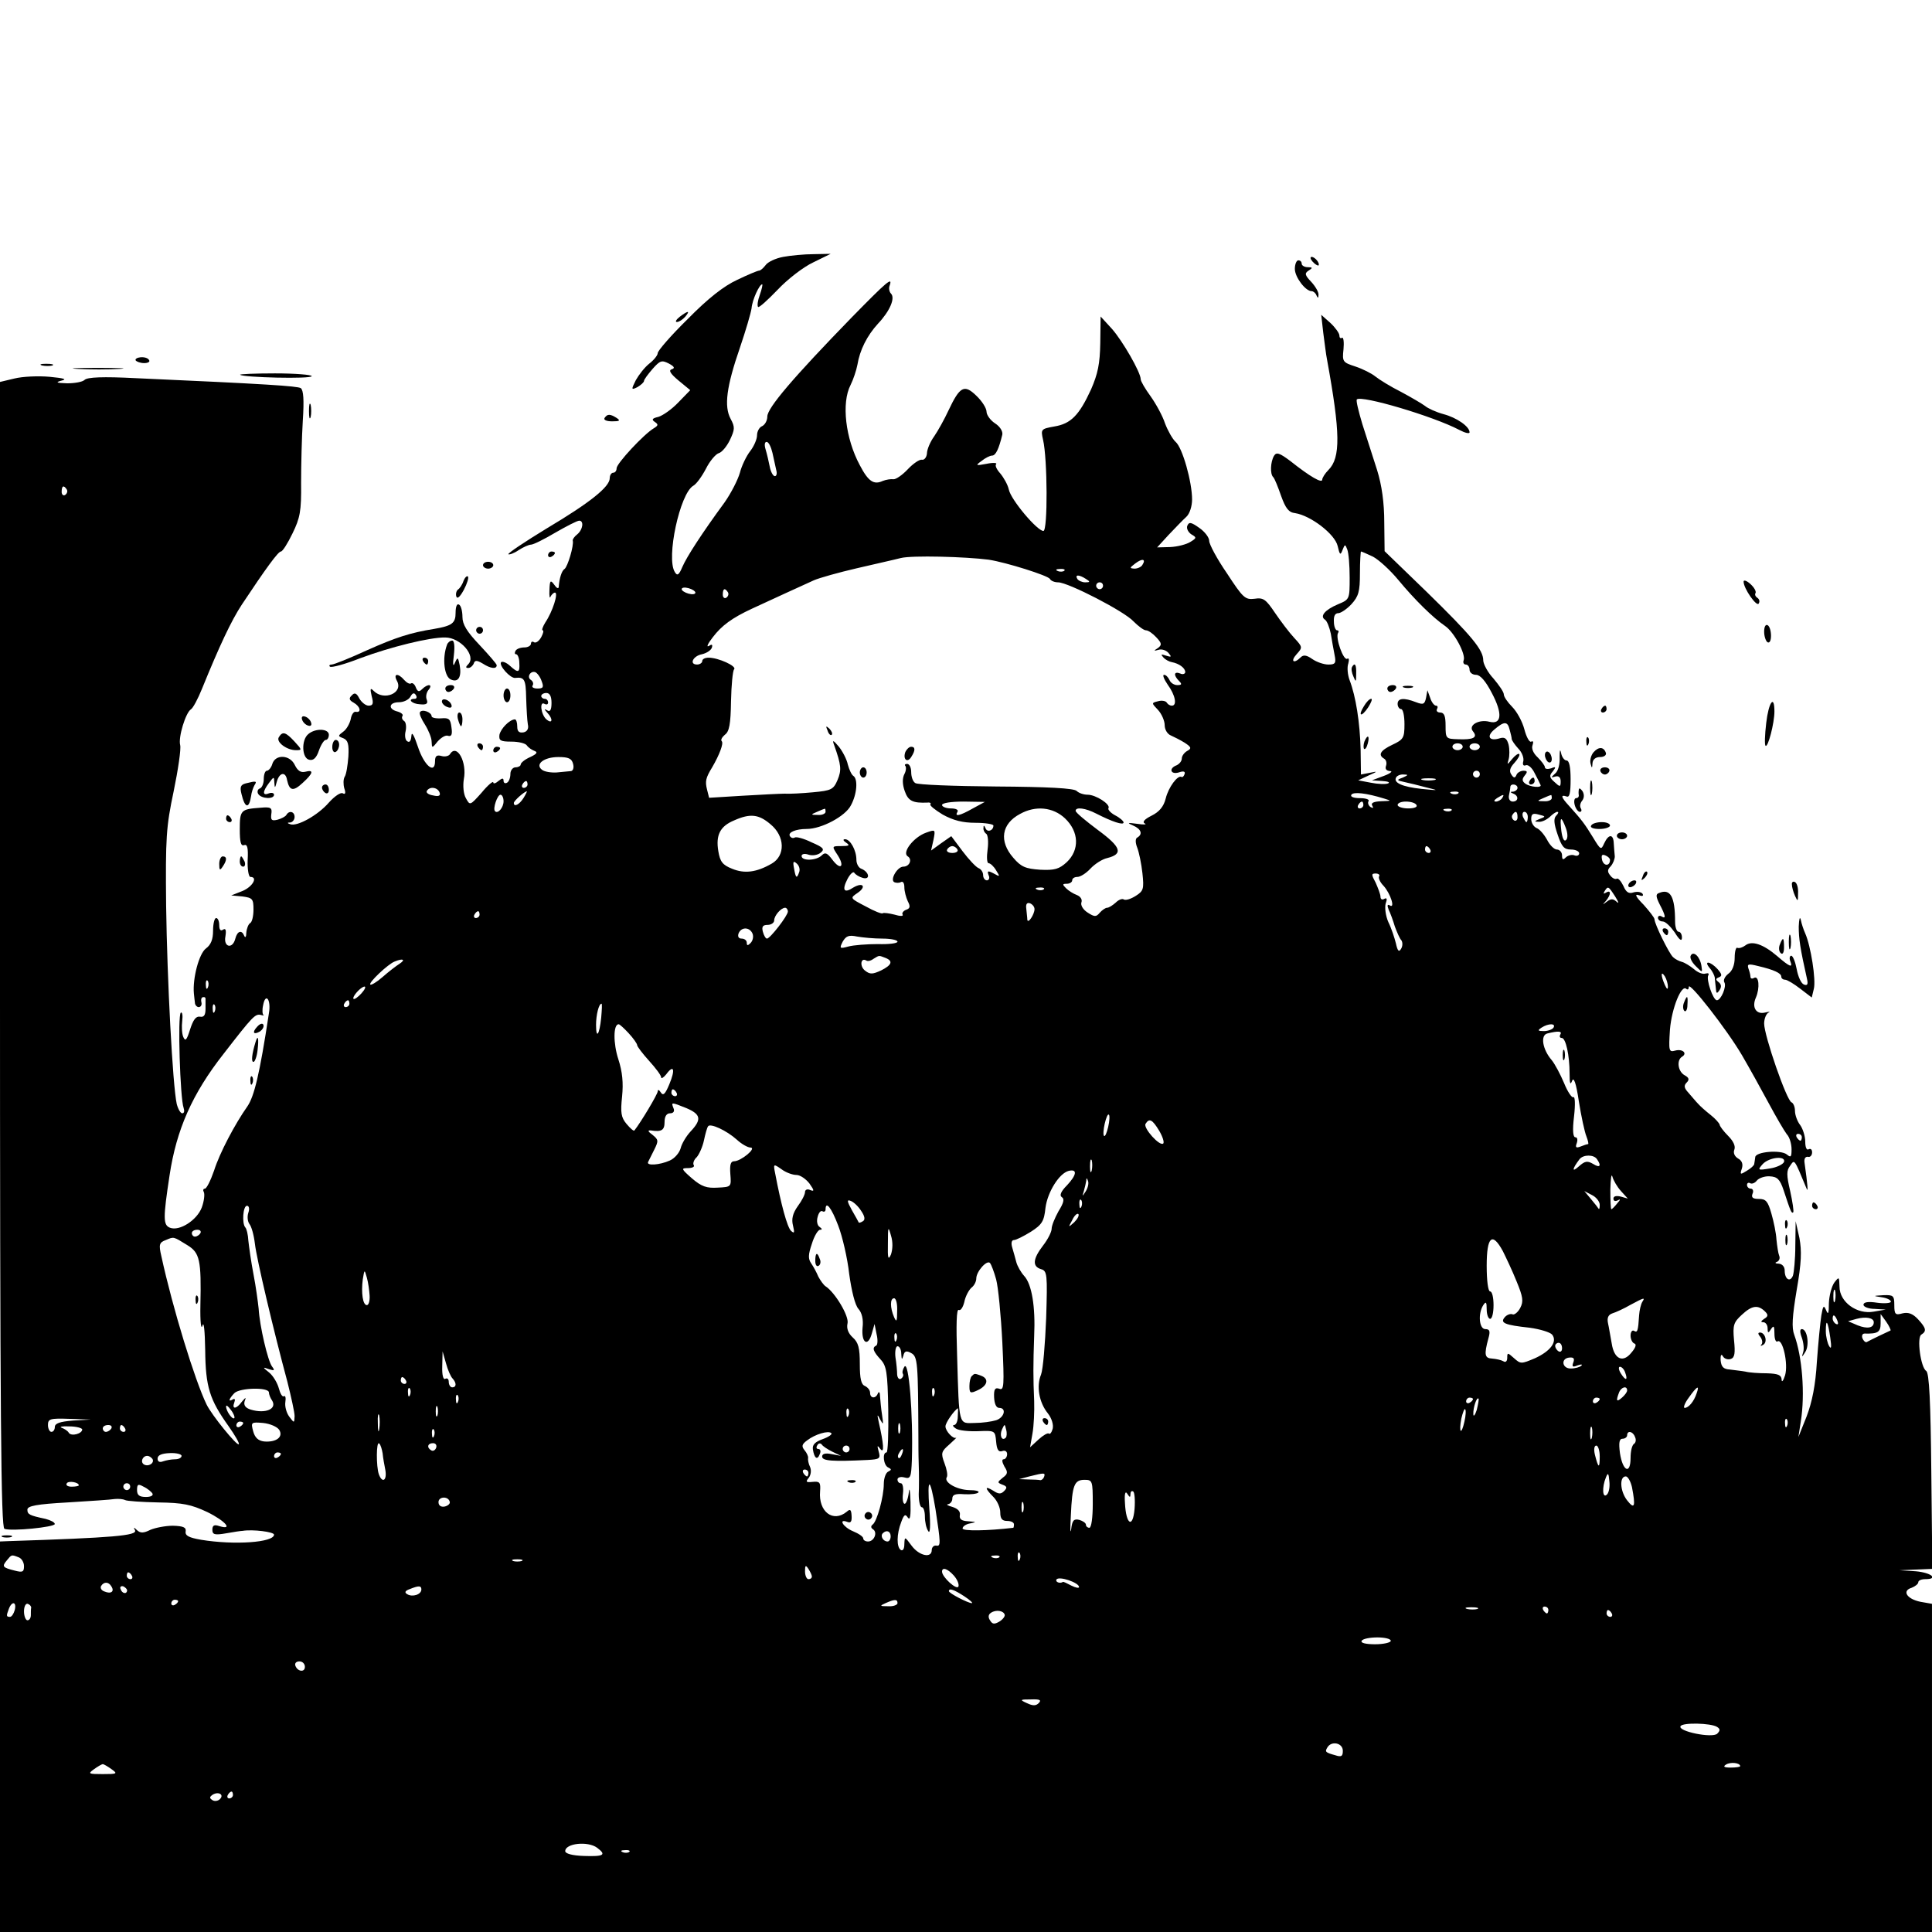 <?xml version="1.0" standalone="no"?>
<!DOCTYPE svg PUBLIC "-//W3C//DTD SVG 20010904//EN"
 "http://www.w3.org/TR/2001/REC-SVG-20010904/DTD/svg10.dtd">
<svg version="1.0" xmlns="http://www.w3.org/2000/svg"
 width="564pt" height="564pt" viewBox="0 0 564 564"
 preserveAspectRatio="xMidYMid meet">
<g transform="translate(0,564) scale(0.1,-0.1)"
fill="#000000" stroke="none">
<path d="M2286 4890 c-22 -4 -45 -15 -51 -24 -7 -9 -15 -16 -19 -16 -4 0 -33
-12 -64 -27 -39 -18 -85 -54 -144 -114 -49 -48 -88 -93 -88 -100 0 -6 -11 -20
-24 -30 -14 -11 -31 -33 -40 -49 -14 -28 -13 -29 5 -20 10 6 19 14 19 18 0 4
12 20 25 35 22 25 27 26 47 16 17 -9 19 -14 9 -17 -10 -3 -4 -13 20 -33 l34
-28 -35 -36 c-19 -20 -45 -38 -58 -42 -18 -4 -21 -8 -10 -15 10 -7 10 -10 -3
-18 -29 -17 -109 -103 -109 -117 0 -7 -4 -13 -10 -13 -5 0 -10 -7 -10 -16 0
-25 -57 -71 -183 -146 -64 -39 -115 -73 -113 -76 3 -2 17 3 30 12 14 9 30 16
36 16 7 0 39 16 71 35 33 19 64 35 70 35 14 0 11 -26 -6 -40 -8 -6 -14 -15
-13 -18 4 -14 -15 -77 -24 -83 -8 -5 -15 -26 -17 -53 -1 -6 -7 -2 -13 7 -11
15 -13 13 -14 -15 -1 -18 1 -27 3 -20 3 6 9 12 13 12 11 0 -7 -56 -28 -87 -8
-13 -11 -23 -8 -23 4 0 2 -9 -4 -20 -6 -11 -15 -18 -21 -15 -5 4 -9 1 -9 -4 0
-6 -9 -11 -19 -11 -11 0 -23 -4 -26 -10 -3 -5 -3 -10 2 -10 4 0 9 -11 9 -25 2
-29 -3 -31 -28 -8 -10 9 -21 13 -25 10 -8 -9 27 -48 41 -46 27 3 31 -4 32 -58
1 -32 3 -67 5 -78 3 -12 -2 -21 -13 -23 -13 -2 -18 3 -18 17 0 12 -3 21 -7 21
-16 -1 -41 -27 -45 -45 -2 -17 3 -20 35 -20 21 0 41 -5 45 -11 4 -6 14 -13 22
-16 11 -4 7 -9 -12 -18 -16 -7 -28 -17 -28 -22 0 -4 -7 -8 -15 -8 -8 0 -15 -9
-15 -19 0 -11 -4 -23 -10 -26 -5 -3 -10 -1 -10 6 0 8 -4 8 -15 -1 -8 -7 -15
-9 -15 -4 0 5 -16 -8 -34 -30 -34 -38 -34 -38 -46 -16 -7 12 -9 36 -6 55 10
50 -20 105 -40 74 -3 -6 -15 -9 -25 -6 -14 4 -19 0 -19 -15 0 -40 -32 -13 -50
42 -11 33 -18 46 -19 32 -1 -14 -5 -21 -12 -16 -6 3 -8 17 -5 29 3 13 1 27 -4
30 -6 4 -8 10 -5 15 3 4 -4 10 -15 13 -28 7 -25 27 5 27 13 0 28 7 33 16 6 11
11 13 16 5 4 -6 2 -11 -3 -11 -23 0 -9 -15 15 -16 19 -2 24 2 20 13 -4 9 -1
22 5 29 14 17 -2 19 -19 2 -9 -9 -13 -7 -18 5 -3 9 -10 15 -14 12 -4 -3 -13 2
-20 10 -18 21 -33 19 -21 -3 19 -35 -38 -59 -68 -29 -10 10 -11 7 -6 -15 6
-22 4 -28 -9 -28 -8 0 -20 9 -27 21 -8 16 -14 18 -22 9 -9 -8 -8 -14 5 -21 20
-11 24 -30 7 -27 -6 2 -13 -8 -15 -21 -3 -13 -12 -30 -22 -37 -16 -12 -16 -13
0 -19 14 -6 17 -17 15 -54 -2 -25 -6 -52 -11 -59 -4 -7 -4 -22 -1 -33 5 -14 3
-19 -4 -15 -6 4 -24 -8 -41 -27 -32 -37 -93 -71 -113 -63 -9 3 -9 5 1 5 6 1
12 8 12 16 0 16 -16 20 -24 6 -3 -5 -15 -11 -26 -14 -17 -4 -20 -1 -18 16 3
19 -1 22 -32 19 -57 -4 -60 -7 -60 -63 0 -37 3 -50 13 -46 9 3 12 -8 10 -44
-1 -27 3 -49 8 -49 23 0 6 -29 -23 -41 l-33 -13 33 -3 c29 -4 32 -7 32 -38 0
-19 -4 -37 -10 -40 -5 -3 -10 -16 -11 -28 0 -12 -3 -16 -6 -9 -7 18 -20 15
-26 -8 -8 -32 -35 -25 -29 6 3 19 1 25 -7 20 -7 -5 -11 0 -11 13 0 12 -4 21
-9 21 -5 0 -9 -17 -9 -37 0 -25 -6 -41 -21 -52 -20 -15 -39 -87 -35 -131 1 -8
2 -21 3 -27 0 -7 6 -13 11 -13 6 0 10 6 8 14 -2 8 0 15 5 15 4 1 7 -1 7 -4 0
-3 0 -16 0 -30 0 -19 -5 -25 -16 -23 -12 2 -20 -9 -29 -37 -10 -32 -14 -36
-20 -22 -4 9 -5 30 -3 47 2 16 0 26 -4 24 -10 -6 -2 -252 8 -278 3 -9 2 -16
-4 -16 -5 0 -12 12 -16 27 -12 55 -28 363 -31 578 -2 200 0 231 22 335 13 63
22 124 19 135 -6 23 16 94 31 104 6 3 21 31 33 61 50 123 85 198 116 245 69
104 106 155 114 155 5 0 20 24 34 53 22 45 26 65 25 147 0 52 2 134 5 182 4
61 2 89 -6 95 -11 6 -99 12 -481 29 -97 5 -142 3 -150 -5 -6 -6 -29 -10 -51
-10 -32 1 -35 3 -16 8 17 4 7 7 -35 11 -33 3 -79 1 -103 -5 l-42 -10 0 -1671
c0 -1370 3 -1673 13 -1677 20 -8 147 5 147 14 0 5 -12 11 -27 15 -47 10 -53
13 -53 27 0 11 28 16 117 21 65 4 127 8 138 10 11 1 24 0 30 -3 5 -3 49 -6 97
-7 72 -1 96 -6 143 -28 53 -26 77 -54 35 -41 -15 5 -20 2 -20 -11 0 -14 7 -16
41 -10 22 4 43 7 47 7 30 5 92 -3 92 -11 0 -23 -116 -31 -213 -15 -35 6 -47
12 -45 24 2 12 -6 16 -37 17 -22 0 -52 -6 -66 -12 -20 -10 -29 -10 -39 -1 -9
9 -11 9 -6 0 9 -16 -63 -22 -371 -32 l-23 -1 0 -570 0 -570 2820 0 2820 0 0
479 0 479 -34 6 c-39 8 -55 32 -25 41 10 4 19 11 19 16 0 5 9 9 20 9 41 0 18
19 -27 23 l-48 3 48 2 48 2 -3 285 c-2 202 -6 288 -15 293 -16 10 -28 98 -14
106 16 10 14 19 -10 45 -15 16 -28 21 -45 17 -21 -6 -24 -3 -24 24 0 28 -3 30
-32 29 -31 -2 -31 -2 -5 -6 15 -2 27 -8 27 -13 0 -4 -18 -6 -40 -3 -26 4 -40
2 -40 -6 0 -6 15 -12 33 -12 l32 -2 -35 -6 c-49 -9 -100 28 -100 73 -1 29 -1
30 -15 12 -8 -11 -15 -38 -16 -60 0 -30 -2 -36 -8 -21 -7 16 -9 14 -14 -15 -3
-19 -9 -80 -13 -135 -4 -69 -14 -118 -30 -160 l-24 -60 7 45 c13 81 4 190 -19
253 -8 21 -6 53 7 131 14 80 15 114 8 152 l-11 49 -1 -72 c0 -39 -4 -78 -7
-87 -8 -20 -24 -11 -24 15 0 11 -7 19 -17 20 -10 0 -13 3 -6 5 7 3 10 11 7 18
-3 7 -6 28 -8 47 -1 19 -8 53 -15 77 -10 35 -16 42 -36 42 -18 0 -23 4 -19 15
4 8 1 15 -5 15 -6 0 -11 5 -11 11 0 5 4 8 9 5 5 -3 14 0 20 8 6 7 23 13 37 12
22 -1 30 -8 41 -41 21 -64 23 -68 28 -64 2 3 -2 30 -9 62 -11 47 -11 60 0 74
13 19 11 22 48 -67 5 -13 3 11 -6 75 -2 12 2 19 10 18 6 -2 12 4 12 13 0 8 -4
12 -10 9 -6 -4 -10 6 -10 22 0 16 -7 38 -15 49 -8 10 -15 29 -15 41 0 12 -5
23 -10 25 -14 4 -80 195 -80 230 0 14 6 29 13 32 6 3 2 3 -11 0 -25 -6 -39 15
-26 44 12 28 9 66 -6 57 -5 -3 -10 -2 -10 4 0 5 -3 16 -6 24 -4 13 0 14 28 7
47 -11 68 -21 68 -31 0 -5 5 -9 11 -9 6 0 26 -12 44 -26 l34 -26 6 25 c7 26
-9 126 -25 162 -5 11 -11 29 -13 40 -3 11 -5 2 -6 -20 0 -35 4 -63 24 -152 4
-17 1 -21 -9 -17 -8 3 -17 23 -21 45 -4 21 -11 39 -16 39 -4 0 -6 -7 -3 -15 9
-22 -1 -18 -38 14 -41 35 -74 46 -93 31 -8 -6 -18 -9 -23 -7 -4 3 -8 -10 -8
-29 0 -21 -7 -39 -19 -47 -10 -8 -15 -19 -11 -25 7 -12 -10 -52 -22 -52 -11 0
-32 61 -25 73 3 5 0 7 -8 5 -8 -3 -23 3 -34 13 -11 9 -27 19 -35 21 -8 2 -20
8 -26 14 -12 11 -54 97 -54 110 0 5 -15 24 -32 43 -22 22 -27 32 -15 28 11 -4
16 -3 12 4 -4 5 -15 7 -26 4 -14 -5 -22 0 -30 19 -7 14 -15 23 -19 21 -4 -3
-13 1 -19 9 -9 11 -9 17 1 27 7 8 12 21 12 29 -1 8 -2 25 -3 38 -1 28 -15 28
-28 0 -9 -20 -10 -20 -33 18 -24 39 -32 50 -70 92 -23 25 -25 33 -7 27 9 -4
12 10 12 50 0 36 -4 55 -12 55 -6 0 -14 10 -16 23 -3 12 -4 6 -4 -13 1 -20 -4
-41 -13 -48 -13 -12 -13 -13 0 -9 10 3 16 -2 16 -14 0 -17 -2 -17 -18 -2 -15
13 -16 19 -5 31 10 13 9 15 -5 9 -10 -3 -18 -2 -18 3 0 5 -10 18 -21 29 -13
12 -19 26 -15 36 3 9 2 13 -4 10 -5 -3 -14 13 -20 36 -6 23 -22 52 -36 66 -13
13 -24 29 -24 36 0 7 -14 27 -30 46 -17 18 -30 43 -30 53 0 31 -33 71 -165
200 l-123 119 -1 84 c0 57 -7 108 -21 153 -12 37 -31 97 -43 134 -11 37 -19
69 -16 72 13 13 223 -49 299 -89 17 -9 30 -12 30 -7 0 17 -38 43 -76 53 -22 6
-46 17 -54 24 -8 6 -40 25 -70 41 -30 15 -64 36 -75 45 -11 9 -37 22 -58 29
-37 12 -39 14 -35 50 2 21 0 36 -4 34 -5 -3 -8 0 -8 7 0 6 -12 23 -26 36 l-27
24 6 -53 c4 -29 8 -64 11 -78 39 -214 40 -286 4 -322 -10 -10 -18 -23 -18 -28
0 -12 -35 8 -93 54 -32 24 -41 27 -48 15 -10 -17 -12 -53 -2 -62 4 -4 14 -29
23 -55 13 -36 22 -48 41 -50 45 -7 116 -61 124 -96 6 -26 8 -28 14 -12 7 18 8
18 14 2 4 -10 7 -46 7 -82 0 -63 0 -64 -34 -78 -38 -16 -54 -35 -38 -45 6 -4
13 -22 17 -41 3 -19 8 -47 11 -62 5 -24 2 -28 -18 -28 -13 0 -34 7 -47 16 -17
12 -26 13 -34 5 -20 -20 -31 -12 -12 9 18 20 18 21 -7 48 -14 15 -39 48 -56
73 -27 40 -34 45 -60 41 -27 -3 -33 2 -80 74 -29 42 -52 85 -52 95 0 10 -13
27 -29 38 -24 17 -30 18 -35 6 -3 -8 3 -19 12 -25 16 -9 15 -11 -3 -22 -11 -7
-37 -14 -59 -15 l-38 -1 33 36 c19 20 42 44 52 53 10 9 17 31 17 51 0 51 -28
151 -48 168 -9 8 -23 33 -31 54 -7 22 -27 58 -42 79 -16 22 -29 44 -29 50 0
20 -53 112 -84 147 l-33 36 -1 -77 c-1 -61 -7 -90 -27 -136 -35 -76 -59 -100
-107 -108 -39 -7 -40 -8 -33 -39 13 -55 14 -266 1 -266 -18 0 -95 91 -101 121
-3 14 -15 35 -25 47 -10 11 -16 23 -12 27 4 4 -9 5 -28 1 -32 -6 -33 -5 -15 8
11 9 25 16 31 16 11 0 20 20 30 61 2 10 -7 24 -21 33 -14 9 -25 25 -25 34 0
10 -13 31 -30 47 -35 34 -48 27 -81 -43 -12 -26 -31 -60 -42 -76 -11 -15 -21
-38 -21 -50 -1 -11 -8 -20 -15 -18 -7 1 -25 -11 -41 -28 -16 -17 -35 -30 -42
-29 -7 1 -21 -1 -31 -5 -26 -12 -42 -2 -67 46 -42 78 -54 182 -27 234 8 16 17
43 20 59 7 43 28 85 60 120 35 37 51 75 38 88 -5 5 -7 16 -4 23 10 28 -8 12
-111 -93 -171 -176 -246 -264 -246 -289 0 -12 -7 -24 -15 -28 -8 -3 -15 -15
-15 -27 0 -11 -9 -32 -20 -46 -11 -14 -25 -43 -30 -63 -6 -21 -26 -60 -45 -87
-66 -90 -110 -158 -123 -188 -10 -24 -15 -27 -22 -15 -26 41 15 230 54 252 9
5 25 27 37 50 11 22 28 42 37 45 9 2 24 20 33 39 14 30 15 37 2 61 -20 37 -12
95 27 208 17 50 32 101 34 115 2 25 23 70 31 70 2 0 -1 -14 -7 -31 -6 -16 -8
-32 -5 -35 3 -3 28 20 57 50 29 31 76 67 104 80 l51 25 -50 -1 c-27 0 -68 -4
-89 -8z m-31 -572 c4 -18 9 -41 11 -50 3 -10 1 -18 -4 -18 -5 0 -12 12 -15 28
-3 15 -8 37 -12 50 -4 13 -3 22 3 22 6 0 13 -15 17 -32z m-2060 -107 c3 -5 1
-12 -5 -16 -5 -3 -10 1 -10 9 0 18 6 21 15 7z m3813 -196 c17 -9 50 -39 74
-68 48 -58 101 -110 136 -134 27 -18 61 -82 55 -100 -3 -7 0 -13 6 -13 6 0 11
-7 11 -15 0 -8 8 -15 19 -15 12 0 28 -18 46 -53 32 -60 29 -93 -7 -84 -30 8
-63 -10 -48 -28 15 -18 1 -25 -44 -23 -35 1 -36 2 -36 40 0 28 -4 38 -16 38
-8 0 -12 5 -9 10 3 6 2 10 -3 10 -5 0 -13 10 -17 23 l-8 22 -4 -22 c-4 -19 -8
-21 -29 -13 -36 14 -54 12 -54 -5 0 -8 5 -15 10 -15 6 0 10 -20 10 -44 0 -40
-3 -45 -35 -60 -36 -17 -43 -30 -24 -41 6 -4 8 -13 5 -21 -3 -9 1 -14 12 -15
9 0 1 -7 -18 -14 l-35 -13 30 -2 c17 -1 24 -4 17 -7 -7 -3 -30 -2 -50 2 l-37
7 30 14 c27 12 28 13 4 8 l-26 -5 -1 73 c-2 79 -14 155 -32 202 -6 16 -8 38
-4 49 3 11 2 17 -3 14 -11 -7 -35 61 -27 75 3 4 2 8 -3 8 -4 0 -9 11 -9 25 -1
16 3 25 13 25 7 0 25 12 38 26 21 23 25 37 25 90 0 35 2 64 3 64 2 0 18 -7 35
-15z m-1121 -9 c51 -8 172 -46 178 -56 3 -6 14 -10 24 -10 29 0 194 -85 220
-114 14 -14 30 -26 36 -26 7 0 20 -9 31 -21 16 -17 16 -22 4 -31 -13 -8 -12
-9 2 -5 9 3 22 -1 29 -9 10 -12 9 -13 -7 -8 -15 5 -16 4 -8 -5 6 -7 18 -13 25
-14 21 -4 39 -17 39 -29 0 -5 -7 -8 -15 -4 -18 7 -20 -5 -3 -22 9 -9 8 -12 -5
-12 -10 0 -20 7 -23 15 -4 8 -10 15 -16 15 -5 0 0 -13 11 -29 22 -30 28 -61
12 -61 -6 0 -12 4 -15 9 -3 5 -15 7 -25 4 -20 -5 -20 -5 0 -26 10 -11 19 -31
19 -44 0 -13 8 -26 18 -30 9 -4 27 -13 40 -21 20 -13 21 -17 8 -24 -9 -5 -16
-15 -16 -22 0 -8 -7 -16 -15 -20 -24 -9 -18 -28 6 -21 14 5 20 3 17 -5 -2 -6
-6 -10 -9 -8 -11 6 -38 -30 -46 -63 -6 -24 -19 -39 -41 -50 -22 -11 -28 -19
-20 -23 7 -3 -3 -4 -22 -1 -29 4 -31 3 -12 -5 23 -10 29 -25 12 -35 -6 -3 -6
-15 0 -30 5 -13 12 -46 15 -74 5 -46 3 -52 -19 -66 -14 -9 -29 -14 -35 -11 -5
4 -16 -1 -24 -9 -9 -8 -20 -15 -25 -15 -5 0 -15 -7 -22 -15 -10 -12 -15 -12
-35 1 -14 9 -21 22 -18 30 3 8 -3 17 -13 21 -11 4 -25 13 -32 20 -11 11 -11
13 2 13 9 0 16 5 16 10 0 6 7 10 15 10 9 0 26 11 38 24 13 14 35 28 49 31 48
12 41 32 -27 82 -36 27 -65 51 -65 56 0 12 29 8 60 -8 47 -24 80 -35 80 -26 0
4 -11 14 -25 21 -13 7 -22 17 -19 21 6 11 -37 39 -61 39 -12 0 -26 5 -32 11
-8 8 -84 12 -235 13 -123 1 -229 5 -236 10 -7 4 -12 18 -12 32 0 13 -5 24 -12
24 -6 0 -8 -3 -5 -6 3 -4 2 -15 -3 -24 -6 -12 -6 -29 1 -49 10 -29 23 -36 67
-34 7 1 11 -2 8 -5 -3 -3 13 -16 36 -30 31 -17 58 -24 96 -24 28 0 52 -4 52
-8 0 -15 -18 -21 -23 -8 -4 9 -6 10 -6 1 -1 -6 3 -14 8 -17 5 -3 7 -24 4 -46
-3 -22 -2 -40 3 -40 5 0 15 -9 22 -21 12 -19 11 -19 -7 -9 -17 9 -20 8 -15 -5
4 -8 1 -15 -5 -15 -6 0 -11 7 -11 15 0 9 -6 18 -14 21 -7 3 -28 25 -46 49
l-33 44 -30 -21 -29 -21 7 31 c6 31 6 31 -22 21 -36 -13 -71 -58 -53 -69 14
-9 5 -30 -13 -30 -17 0 -39 -37 -27 -45 6 -3 15 -3 20 0 6 3 10 -3 10 -15 0
-12 5 -30 10 -41 8 -15 7 -21 -5 -25 -8 -3 -13 -10 -10 -14 3 -5 -8 -5 -24 0
-16 4 -32 6 -34 4 -2 -3 -25 6 -50 20 -46 24 -46 24 -24 39 27 18 17 33 -12
16 -27 -18 -34 -8 -17 25 8 15 17 23 20 18 3 -5 14 -12 25 -15 23 -6 18 18 -5
27 -8 3 -14 15 -14 26 0 28 -18 60 -33 60 -7 0 -6 -4 3 -10 12 -8 9 -10 -14
-10 -28 0 -28 0 -11 -26 22 -34 9 -46 -15 -14 -15 20 -21 23 -31 13 -16 -16
-59 -17 -59 -2 0 6 9 8 20 4 12 -4 28 -1 36 6 12 10 8 15 -27 30 -22 11 -45
17 -49 14 -5 -3 -11 -1 -14 4 -7 11 17 21 49 21 43 0 113 37 129 69 18 33 21
77 7 86 -5 3 -12 18 -16 33 -3 15 -15 38 -26 52 -17 20 -20 21 -14 5 21 -59
22 -73 10 -102 -12 -28 -18 -31 -72 -36 -32 -3 -69 -5 -83 -4 -14 0 -69 -3
-122 -6 l-98 -6 -6 24 c-6 24 -4 34 15 65 21 36 34 70 28 76 -4 4 1 12 9 19
13 9 17 31 18 98 1 47 5 89 9 93 9 9 -46 34 -74 34 -11 0 -19 -4 -19 -10 0 -5
-7 -10 -15 -10 -24 0 -12 25 14 30 13 3 26 11 29 19 3 10 0 11 -9 5 -8 -4 -2
8 12 26 26 34 56 56 114 83 56 26 150 69 181 83 16 7 73 23 125 35 51 12 110
25 129 30 33 8 187 4 257 -5z m448 -15 c-3 -6 -14 -11 -23 -11 -15 1 -15 2 2
15 21 16 32 13 21 -4z m-228 -17 c-3 -3 -12 -4 -19 -1 -8 3 -5 6 6 6 11 1 17
-2 13 -5z m63 -24 c13 -8 13 -10 -2 -10 -9 0 -20 5 -23 10 -8 13 5 13 25 0z
m50 -20 c0 -5 -4 -10 -10 -10 -5 0 -10 5 -10 10 0 6 5 10 10 10 6 0 10 -4 10
-10z m-1190 -20 c0 -5 -9 -6 -20 -3 -11 3 -20 9 -20 13 0 5 9 6 20 3 11 -3 20
-9 20 -13z m95 1 c3 -5 1 -12 -5 -16 -5 -3 -10 1 -10 9 0 18 6 21 15 7z m-544
-259 c7 -18 5 -22 -12 -22 -11 0 -18 4 -14 9 3 5 1 12 -5 16 -13 8 -2 27 12
23 6 -2 15 -14 19 -26z m29 -64 c0 -20 -4 -27 -12 -22 -10 6 -10 4 0 -7 17
-18 15 -34 -3 -19 -16 14 -21 55 -5 45 6 -3 10 -1 10 4 0 6 -4 11 -10 11 -5 0
-10 4 -10 8 0 5 7 9 15 9 10 0 15 -10 15 -29z m2797 -78 c3 -11 6 -23 6 -27 0
-4 9 -17 19 -28 11 -11 17 -27 15 -37 -3 -10 0 -15 7 -12 7 3 19 -8 26 -23 8
-15 16 -31 17 -34 6 -10 -31 -7 -45 4 -9 7 -9 13 -1 23 9 11 8 14 -4 14 -8 0
-18 -6 -20 -12 -4 -10 -8 -10 -15 1 -7 10 -4 20 9 34 10 11 17 23 14 26 -3 2
-12 -4 -21 -15 -14 -17 -15 -18 -10 -1 3 10 3 30 0 43 -5 18 -11 23 -25 19
-31 -10 -41 5 -17 25 29 25 39 25 45 0z m-137 -50 c0 -5 -7 -10 -15 -10 -8 0
-15 5 -15 10 0 6 7 10 15 10 8 0 15 -4 15 -10z m50 0 c0 -5 -7 -10 -15 -10 -8
0 -15 5 -15 10 0 6 7 10 15 10 8 0 15 -4 15 -10z m-2647 -50 c3 -11 0 -20 -6
-21 -7 -1 -25 -2 -42 -4 -16 -1 -36 2 -43 8 -21 16 6 37 48 37 29 0 39 -4 43
-20z m2647 -30 c0 -5 -4 -10 -10 -10 -5 0 -10 5 -10 10 0 6 5 10 10 10 6 0 10
-4 10 -10z m-225 -10 c-19 -7 -18 -8 5 -13 14 -3 43 -10 65 -16 37 -9 36 -9
-15 -4 -56 6 -84 18 -74 34 3 5 13 9 22 8 14 0 13 -2 -3 -9z m93 -7 c-10 -2
-26 -2 -35 0 -10 3 -2 5 17 5 19 0 27 -2 18 -5z m-2648 -13 c0 -5 -5 -10 -11
-10 -5 0 -7 5 -4 10 3 6 8 10 11 10 2 0 4 -4 4 -10z m2890 -10 c0 -5 -6 -10
-12 -11 -10 0 -10 -2 0 -6 16 -6 15 -23 -2 -23 -8 0 -13 8 -11 18 2 9 4 20 4
25 1 11 21 8 21 -3z m-3147 -13 c4 -10 -2 -13 -19 -9 -13 2 -21 8 -18 13 8 14
31 11 37 -4z m245 -17 c-12 -19 -28 -27 -28 -14 0 6 30 33 38 34 1 0 -3 -9
-10 -20z m2512 -1 c23 -7 23 -7 -8 -8 -22 -1 -31 -5 -26 -13 4 -7 3 -8 -5 -4
-6 4 -9 12 -6 17 4 5 -8 9 -25 9 -18 0 -29 4 -25 10 6 9 43 5 95 -11z m217 15
c-3 -3 -12 -4 -19 -1 -8 3 -5 6 6 6 11 1 17 -2 13 -5z m-2787 -23 c0 -19 -17
-38 -25 -29 -7 7 7 48 16 48 5 0 9 -9 9 -19z m2915 9 c-3 -5 -12 -10 -18 -10
-7 0 -6 4 3 10 19 12 23 12 15 0z m145 0 c0 -5 -10 -10 -22 -9 -22 0 -22 1 -3
9 11 5 21 9 23 9 1 1 2 -3 2 -9z m-1690 -30 c-39 -22 -54 -25 -45 -10 4 6 -5
10 -19 10 -14 0 -26 5 -26 10 0 6 27 10 63 10 l62 -1 -35 -19z m1140 10 c0 -5
-5 -10 -11 -10 -5 0 -7 5 -4 10 3 6 8 10 11 10 2 0 4 -4 4 -10z m155 0 c4 -6
-7 -10 -24 -10 -17 0 -31 5 -31 10 0 6 11 10 24 10 14 0 28 -4 31 -10z m-1725
-20 c0 -5 -10 -10 -22 -9 -22 0 -22 1 -3 9 11 5 21 9 23 9 1 1 2 -3 2 -9z
m699 -19 c41 -39 43 -92 5 -128 -22 -20 -35 -24 -77 -22 -43 3 -56 8 -79 35
-42 48 -35 99 20 128 45 25 96 20 131 -13z m1128 23 c-3 -3 -12 -4 -19 -1 -8
3 -5 6 6 6 11 1 17 -2 13 -5z m193 -20 c0 -8 -5 -12 -10 -9 -6 4 -8 11 -5 16
9 14 15 11 15 -7z m30 1 c0 -8 -2 -15 -4 -15 -2 0 -6 7 -10 15 -3 8 -1 15 4
15 6 0 10 -7 10 -15z m34 -6 c-15 -6 -16 -8 -2 -8 9 -1 23 6 32 14 8 8 18 15
22 15 5 0 3 -5 -3 -11 -8 -8 -7 -23 4 -55 12 -36 19 -44 39 -44 13 0 24 -5 24
-11 0 -6 -6 -9 -14 -6 -7 3 -19 0 -25 -6 -8 -8 -11 -7 -11 6 0 9 -7 17 -15 17
-8 0 -21 13 -29 29 -9 16 -22 31 -31 34 -8 4 -15 15 -15 26 0 15 5 18 22 13
21 -5 21 -6 2 -13z m-2245 -15 c43 -35 44 -92 4 -115 -45 -26 -80 -30 -116
-15 -28 11 -35 21 -40 51 -8 47 5 73 46 90 47 21 72 18 106 -11z m2322 -11 c6
-16 6 -30 1 -35 -6 -6 -11 4 -14 26 -5 43 -1 46 13 9z m-1776 -63 c3 -5 -3
-10 -15 -10 -12 0 -18 5 -15 10 3 6 10 10 15 10 5 0 12 -4 15 -10z m1380 0 c3
-5 1 -10 -4 -10 -6 0 -11 5 -11 10 0 6 2 10 4 10 3 0 8 -4 11 -10z m525 -30
c0 -19 -18 -19 -23 -1 -3 14 -1 18 9 14 8 -3 14 -9 14 -13z m-2367 -36 c-7
-20 -10 -18 -15 11 -4 20 -2 23 8 14 7 -6 10 -17 7 -25z m1693 -12 c-3 -5 3
-18 13 -28 20 -22 35 -68 18 -57 -7 4 -8 0 -3 -13 5 -10 13 -32 18 -49 6 -16
14 -35 19 -40 4 -6 4 -17 -1 -25 -6 -10 -10 -7 -15 16 -4 16 -13 44 -22 62 -8
18 -11 42 -8 54 5 14 4 18 -4 14 -6 -4 -11 -1 -11 6 0 7 -7 25 -14 41 -13 24
-13 27 0 27 8 0 13 -4 10 -8z m-979 -38 c-3 -3 -12 -4 -19 -1 -8 3 -5 6 6 6
11 1 17 -2 13 -5z m1668 -21 c10 -16 12 -22 5 -16 -11 10 -17 10 -29 1 -13
-10 -14 -10 -3 2 15 18 16 34 0 24 -7 -4 -8 -3 -4 4 10 16 11 16 31 -15z
m-1695 -37 c0 -15 -19 -44 -21 -31 0 6 -2 20 -3 32 -2 14 2 19 11 16 7 -3 13
-10 13 -17z m-720 -7 c0 -12 -52 -79 -61 -79 -4 0 -9 9 -12 20 -4 15 0 20 14
20 10 0 19 6 19 13 0 14 20 37 32 37 4 0 8 -5 8 -11z m-900 -9 c0 -5 -5 -10
-11 -10 -5 0 -7 5 -4 10 3 6 8 10 11 10 2 0 4 -4 4 -10z m797 -56 c3 -8 1 -20
-6 -27 -8 -8 -11 -8 -11 1 0 7 -7 12 -15 12 -9 0 -12 6 -9 15 8 20 33 19 41
-1z m379 -14 c24 0 44 -4 44 -9 0 -5 -26 -8 -57 -7 -32 0 -71 -3 -86 -7 -26
-7 -27 -6 -17 14 10 17 18 20 42 15 17 -3 50 -6 74 -6z m8 -56 c24 -9 20 -21
-12 -37 -24 -11 -32 -12 -46 -1 -17 12 -14 40 3 30 4 -3 13 -1 21 5 18 11 15
10 34 3z m-1417 -17 c-11 -7 -33 -24 -50 -39 -17 -15 -34 -25 -36 -22 -6 5 52
60 71 67 24 10 33 6 15 -6z m3702 -67 c0 -10 -3 -8 -9 5 -12 27 -12 43 0 25 5
-8 9 -22 9 -30z m-4262 -2 c-3 -8 -6 -5 -6 6 -1 11 2 17 5 13 3 -3 4 -12 1
-19z m4478 -198 c21 -36 56 -99 78 -140 22 -41 46 -82 53 -91 8 -8 14 -28 14
-44 0 -23 -2 -25 -14 -15 -18 14 -91 8 -92 -8 -1 -7 -2 -15 -3 -20 0 -4 -10
-13 -22 -20 -19 -12 -20 -11 -14 7 4 13 0 23 -11 29 -10 6 -15 16 -11 26 4 10
-3 25 -18 40 -14 14 -25 29 -25 33 -1 4 -12 17 -26 28 -14 11 -31 26 -37 33
-7 7 -19 22 -28 32 -13 14 -14 21 -5 30 8 8 7 14 -6 21 -20 11 -24 44 -8 54
17 10 2 24 -20 18 -18 -5 -19 -1 -15 61 5 63 34 134 48 119 4 -3 7 -1 7 6 0
18 111 -124 155 -199z m-4030 180 c-10 -11 -20 -18 -23 -16 -5 6 21 35 32 36
5 0 1 -9 -9 -20z m-270 -58 c-27 -178 -43 -243 -63 -272 -36 -51 -81 -136 -97
-187 -10 -29 -22 -53 -27 -53 -5 0 -6 -5 -3 -10 3 -6 1 -26 -6 -45 -14 -37
-65 -70 -93 -59 -20 8 -20 28 -1 153 20 133 66 238 158 355 86 111 92 117 109
113 7 -2 10 -2 7 0 -3 2 -4 15 -1 28 7 39 24 17 17 -23z m235 28 c0 -5 -5 -10
-11 -10 -5 0 -7 5 -4 10 3 6 8 10 11 10 2 0 4 -4 4 -10z m-393 -22 c-3 -8 -6
-5 -6 6 -1 11 2 17 5 13 3 -3 4 -12 1 -19z m1128 -19 c-5 -50 -15 -64 -15 -21
0 29 8 62 16 62 2 0 1 -18 -1 -41z m80 -45 c14 -15 25 -31 25 -35 0 -4 16 -25
35 -46 19 -21 35 -42 35 -48 0 -5 7 -1 15 9 22 30 27 14 9 -29 -12 -29 -18
-35 -25 -24 -5 8 -9 9 -9 3 0 -8 -49 -90 -68 -114 -2 -3 -12 6 -23 19 -16 19
-18 33 -13 80 4 40 1 72 -11 109 -15 46 -15 102 1 102 3 0 16 -12 29 -26z
m2700 16 c-3 -5 -16 -10 -28 -10 -18 0 -19 2 -7 10 20 13 43 13 35 0z m20 -20
c-3 -5 -2 -10 4 -10 12 0 23 -51 23 -104 0 -28 2 -35 7 -22 5 14 12 -5 20 -59
7 -44 17 -90 22 -102 5 -13 7 -23 5 -23 -3 0 -12 -3 -22 -7 -13 -5 -16 -3 -11
10 3 9 2 17 -4 17 -7 0 -9 20 -4 61 4 35 3 59 -2 56 -4 -3 -17 16 -27 41 -11
26 -27 56 -36 67 -27 31 -34 73 -13 78 32 8 44 7 38 -3z m-2580 -170 c3 -5 1
-10 -4 -10 -6 0 -11 5 -11 10 0 6 2 10 4 10 3 0 8 -4 11 -10z m29 -45 c42 -18
45 -33 12 -68 -13 -14 -26 -36 -29 -49 -4 -14 -18 -30 -32 -36 -29 -13 -69
-16 -63 -4 2 4 10 20 18 36 13 26 12 29 -5 43 -14 10 -15 14 -5 13 32 -5 40 1
40 25 0 16 6 25 16 25 10 0 14 6 10 15 -7 18 -7 18 38 0z m1231 -55 c-4 -17
-9 -29 -12 -26 -3 2 -2 19 2 36 4 17 9 29 12 26 3 -2 2 -19 -2 -36z m149 -11
c10 -17 15 -33 12 -37 -10 -10 -59 45 -52 57 11 18 20 13 40 -20z m-1233 -26
c14 -13 32 -23 40 -23 19 -1 -28 -40 -48 -40 -10 0 -13 -10 -11 -37 3 -38 3
-38 -37 -40 -32 -2 -47 3 -75 27 -32 28 -32 30 -12 30 13 0 21 4 17 9 -3 5 1
16 9 23 7 8 17 30 21 49 4 19 9 37 12 41 6 10 54 -12 84 -39z m3109 7 c0 -5
-2 -10 -4 -10 -3 0 -8 5 -11 10 -3 6 -1 10 4 10 6 0 11 -4 11 -10z m-598 -64
c14 -20 8 -26 -11 -14 -17 10 -24 9 -42 -7 -21 -19 -20 -8 2 21 11 14 42 14
51 0z m-1475 -33 c-3 -10 -5 -4 -5 12 0 17 2 24 5 18 2 -7 2 -21 0 -30z m2021
25 c-3 -7 -21 -16 -41 -19 -36 -6 -37 -5 -21 13 19 20 68 25 62 6z m-2883 -38
c11 0 28 -12 38 -25 14 -20 15 -24 2 -19 -8 4 -15 1 -15 -6 0 -7 -9 -25 -21
-41 -15 -21 -19 -38 -14 -57 5 -21 4 -24 -6 -15 -11 11 -29 77 -46 167 -6 29
-5 29 18 13 13 -10 33 -17 44 -17z m790 -30 c-18 -18 -23 -30 -15 -35 8 -5 5
-17 -10 -41 -11 -20 -20 -42 -20 -51 0 -9 -11 -31 -25 -49 -30 -39 -32 -61 -6
-69 18 -5 19 -15 15 -143 -3 -75 -9 -149 -15 -165 -14 -33 -6 -81 20 -113 11
-14 17 -33 14 -45 -3 -11 -8 -17 -11 -14 -3 3 -17 -5 -30 -17 l-25 -23 7 40
c4 22 6 65 5 95 -3 68 -3 106 0 190 4 86 -7 151 -29 175 -10 11 -20 29 -23 40
-3 11 -8 30 -12 43 -4 13 -2 22 5 22 6 0 28 11 49 24 33 21 39 31 43 70 6 46
40 101 68 108 26 6 23 -12 -5 -42z m1617 -17 l20 -22 -21 6 c-13 3 -21 1 -21
-6 0 -7 5 -9 13 -5 8 5 8 2 -2 -9 -7 -9 -15 -17 -17 -17 -2 0 -3 26 -3 58 1
31 3 48 6 37 3 -11 14 -30 25 -42z m-1562 0 c-11 -17 -11 -17 -6 0 3 10 6 24
7 30 0 9 2 9 5 0 3 -7 0 -20 -6 -30z m1500 -40 c0 -9 -1 -14 -3 -12 -1 2 -11
15 -22 28 l-20 24 23 -12 c12 -6 22 -19 22 -28z m-2156 -18 c11 -16 12 -26 5
-30 -6 -4 -11 -5 -12 -4 -1 2 -10 19 -20 36 -15 27 -15 32 -3 27 8 -3 22 -16
30 -29z m643 13 c-3 -8 -6 -5 -6 6 -1 11 2 17 5 13 3 -3 4 -12 1 -19z m-2432
-18 c-4 -12 -2 -26 3 -33 6 -7 13 -32 16 -57 5 -45 55 -256 95 -404 11 -44 21
-89 21 -100 -1 -21 -1 -21 -16 -1 -8 11 -13 30 -11 42 2 12 0 20 -4 17 -5 -3
-11 8 -15 23 -4 15 -16 36 -28 46 -20 16 -20 17 -1 10 16 -5 18 -4 9 8 -12 16
-36 117 -39 169 -2 19 -8 64 -15 100 -7 36 -13 80 -15 98 -1 18 -5 35 -9 39
-10 11 -7 63 5 63 6 0 8 -9 4 -20z m1722 -38 c12 -31 27 -95 32 -141 7 -50 17
-91 27 -102 10 -11 15 -31 12 -55 -4 -45 16 -57 27 -17 l8 28 6 -30 c4 -16 3
-31 -1 -33 -13 -6 -9 -17 12 -40 18 -19 21 -37 23 -147 1 -69 -1 -125 -5 -125
-13 0 -9 -38 5 -44 10 -5 10 -7 0 -12 -7 -3 -13 -19 -13 -36 0 -37 -20 -111
-33 -119 -5 -4 -5 -9 1 -13 15 -9 4 -36 -14 -36 -8 0 -14 4 -14 9 0 5 -13 14
-30 21 -29 12 -44 38 -16 27 10 -4 13 2 12 18 -1 18 -4 21 -14 12 -40 -33 -83
0 -78 59 2 27 -1 30 -22 28 -19 -2 -21 0 -11 12 6 8 8 21 4 31 -5 10 -7 22 -6
27 1 4 -4 15 -10 22 -10 12 -8 18 7 29 23 18 63 30 71 21 3 -3 -8 -11 -25 -17
-22 -8 -31 -16 -29 -30 4 -26 13 -33 20 -14 4 8 2 15 -4 15 -6 0 -7 5 -3 11 3
6 9 7 13 2 3 -5 17 -14 31 -21 l25 -12 -27 5 c-19 4 -28 1 -28 -7 0 -13 30
-15 133 -10 35 2 38 4 32 25 -5 18 -4 19 5 7 12 -15 10 14 -5 80 -5 22 -4 23
5 5 9 -16 9 -14 5 14 -3 18 -5 43 -6 55 0 11 -3 15 -6 9 -6 -17 -23 -16 -23 1
0 8 -7 16 -15 20 -11 4 -15 21 -15 64 0 47 -4 63 -21 78 -13 12 -18 26 -15 40
6 21 -37 92 -64 109 -6 4 -15 17 -21 28 -5 12 -14 29 -21 39 -9 13 -9 25 2 57
7 23 18 41 24 41 7 0 6 3 -1 8 -7 4 -10 17 -6 30 3 12 9 19 14 16 5 -3 9 0 9
5 0 27 17 6 37 -47z m689 10 c-18 -16 -18 -16 -6 6 6 13 14 21 18 18 3 -4 -2
-14 -12 -24z m-535 -94 c-8 -18 -10 -12 -9 32 0 50 1 52 9 23 6 -19 5 -40 0
-55z m-2016 62 c-3 -5 -10 -10 -16 -10 -5 0 -9 5 -9 10 0 6 7 10 16 10 8 0 12
-4 9 -10z m-38 -35 c36 -22 41 -43 38 -175 -1 -48 2 -74 6 -60 4 15 7 -14 8
-71 1 -108 13 -145 68 -222 19 -27 33 -51 30 -53 -5 -6 -79 85 -94 116 -34 70
-99 281 -132 433 -8 34 -6 40 13 47 24 10 21 11 63 -15z m3840 -17 c9 -18 28
-58 40 -88 19 -46 21 -59 11 -78 -6 -12 -17 -21 -22 -19 -6 3 -17 -1 -23 -8
-15 -17 -1 -23 73 -31 29 -4 59 -13 65 -20 16 -20 -4 -48 -50 -69 -40 -17 -42
-17 -61 0 -19 17 -20 17 -20 1 0 -10 -5 -14 -11 -10 -7 4 -21 7 -33 8 -22 1
-24 11 -11 59 6 21 4 27 -9 27 -18 0 -22 45 -6 70 8 12 10 9 10 -12 0 -16 5
-28 10 -28 6 0 10 18 10 40 0 22 -4 40 -10 40 -6 0 -10 32 -10 75 0 85 16 100
47 43z m-1479 -83 c6 -22 14 -104 18 -183 6 -128 5 -142 -9 -136 -12 4 -16 -1
-15 -25 1 -19 6 -31 15 -31 22 0 15 -28 -9 -36 -13 -4 -41 -8 -63 -8 -47 -1
-45 -12 -51 197 -3 89 -2 137 5 133 5 -3 12 7 16 23 3 16 13 35 21 42 8 6 14
18 14 27 0 20 31 55 40 45 4 -5 12 -26 18 -48z m-1829 -47 c1 -16 -3 -28 -8
-28 -12 0 -17 36 -12 75 5 30 5 30 12 5 4 -14 7 -37 8 -52z m4278 -15 c-3 -10
-5 -4 -5 12 0 17 2 24 5 18 2 -7 2 -21 0 -30z m-2738 -30 c0 -31 -2 -34 -9
-18 -12 28 -12 55 0 55 6 0 10 -17 9 -37z m2175 26 c-4 -7 -8 -24 -9 -38 -3
-48 -5 -52 -15 -46 -5 3 -10 -3 -10 -14 0 -10 5 -21 11 -23 7 -2 4 -12 -8 -26
-25 -32 -51 -20 -58 26 -4 21 -8 47 -11 60 -3 15 1 24 13 28 10 3 34 14 53 25
41 22 43 22 34 8z m359 -28 c9 -9 9 -14 -3 -21 -10 -7 -11 -10 -2 -10 6 0 12
-8 12 -17 0 -15 2 -16 10 -3 8 12 10 9 10 -13 0 -16 4 -26 9 -23 15 10 32 -66
22 -99 -5 -16 -10 -22 -10 -12 -1 13 -10 17 -43 18 -24 0 -52 2 -63 5 -11 2
-31 4 -45 6 -19 1 -25 8 -27 26 -1 17 2 21 7 12 4 -7 15 -10 23 -7 11 4 13 17
9 55 -4 44 -1 52 23 74 29 27 47 30 68 9z m211 -27 c3 -8 2 -12 -4 -9 -6 3
-10 10 -10 16 0 14 7 11 14 -7z m106 -4 c0 -17 -19 -20 -47 -9 l-28 12 25 7
c27 7 50 3 50 -10z m49 -24 c-2 -1 -17 -8 -34 -16 -16 -8 -33 -16 -36 -18 -4
-1 -9 4 -12 11 -3 8 0 14 6 14 39 -1 47 4 47 30 l0 27 16 -22 c9 -13 14 -24
13 -26z m-176 -21 c4 -27 3 -35 -3 -25 -5 8 -10 28 -10 44 0 39 6 30 13 -19z
m-2726 -7 c-3 -8 -6 -5 -6 6 -1 11 2 17 5 13 3 -3 4 -12 1 -19z m1943 -24 c0
-8 -4 -12 -10 -9 -5 3 -10 10 -10 16 0 5 5 9 10 9 6 0 10 -7 10 -16z m-1929
-16 c1 -17 2 -19 6 -6 3 14 9 16 23 8 19 -10 20 -28 21 -245 0 -16 0 -52 1
-80 1 -27 1 -67 0 -87 0 -21 4 -38 9 -38 5 0 9 -12 9 -27 0 -16 4 -35 10 -43
5 -9 7 15 3 65 -7 96 2 95 18 -1 15 -99 16 -109 2 -106 -7 1 -13 -5 -13 -13 0
-25 -37 -17 -59 13 -20 27 -20 27 -21 4 0 -13 -4 -20 -10 -17 -13 8 -13 46 1
82 8 22 12 24 19 13 7 -10 9 5 8 45 -1 34 -3 46 -5 28 -2 -18 -8 -33 -12 -33
-5 0 -7 14 -5 30 2 17 -1 30 -6 30 -6 0 -10 5 -10 11 0 6 9 9 20 6 18 -5 20 0
22 51 4 134 -9 293 -22 272 -5 -8 -7 -17 -4 -21 2 -4 0 -10 -6 -14 -5 -3 -10
2 -11 12 0 10 -2 33 -5 51 -2 17 1 32 6 32 6 0 11 -10 11 -22z m-1310 -72 c12
-13 12 -26 -1 -26 -5 0 -10 7 -10 16 0 8 -4 12 -10 9 -6 -4 -10 11 -9 37 l1
43 10 -35 c5 -19 14 -39 19 -44z m3272 47 c-5 -13 -2 -15 12 -9 11 4 16 3 11
-1 -4 -4 -18 -8 -30 -8 -26 -1 -31 30 -4 32 12 1 15 -3 11 -14z m151 -29 c9
-24 2 -26 -12 -4 -7 11 -8 20 -3 20 5 0 12 -7 15 -16z m-3559 -24 c3 -5 1 -10
-4 -10 -6 0 -11 5 -11 10 0 6 2 10 4 10 3 0 8 -4 11 -10z m-400 -35 c0 -5 4
-16 9 -23 16 -25 -19 -40 -62 -27 -16 5 -21 13 -18 24 5 13 4 13 -8 -1 -16
-22 -30 -23 -22 -2 3 8 2 12 -4 9 -15 -9 -12 1 4 18 16 16 101 18 101 2z m412
-7 c-3 -8 -6 -5 -6 6 -1 11 2 17 5 13 3 -3 4 -12 1 -19z m1530 0 c-3 -8 -6 -5
-6 6 -1 11 2 17 5 13 3 -3 4 -12 1 -19z m2023 13 c0 -5 -7 -14 -15 -21 -16
-14 -18 -10 -9 14 6 17 24 22 24 7z m203 -8 c-8 -25 -24 -43 -35 -43 -5 0 0
14 12 30 24 34 32 38 23 13z m-3616 -25 c-3 -8 -6 -5 -6 6 -1 11 2 17 5 13 3
-3 4 -12 1 -19z m2963 8 c0 -3 -4 -8 -10 -11 -5 -3 -10 -1 -10 4 0 6 5 11 10
11 6 0 10 -2 10 -4z m11 -32 c-5 -16 -10 -21 -10 -12 -1 18 10 51 15 45 2 -1
-1 -16 -5 -33z m359 32 c0 -3 -4 -8 -10 -11 -5 -3 -10 -1 -10 4 0 6 5 11 10
11 6 0 10 -2 10 -4z m-3986 -56 c-6 -5 -24 21 -24 34 0 6 6 1 14 -10 8 -10 12
-21 10 -24z m593 8 c-3 -7 -5 -2 -5 12 0 14 2 19 5 13 2 -7 2 -19 0 -25z
m1200 0 c-3 -8 -6 -5 -6 6 -1 11 2 17 5 13 3 -3 4 -12 1 -19z m319 -3 c0 -14
-5 -25 -11 -25 -5 0 -3 -5 5 -10 8 -6 38 -9 65 -8 50 2 50 2 53 -31 2 -23 7
-31 18 -27 8 3 14 -1 14 -9 0 -8 -5 -15 -10 -15 -6 0 -5 -8 2 -21 11 -17 10
-22 -5 -33 -16 -13 -16 -14 -1 -20 14 -5 15 -9 5 -19 -9 -9 -16 -9 -31 1 -26
16 -26 8 0 -18 11 -11 20 -31 20 -45 0 -18 5 -25 20 -25 11 0 20 -4 20 -10 0
-5 -1 -10 -2 -10 -76 -9 -148 -10 -148 -2 0 6 10 13 23 15 18 4 18 4 -6 6 -20
1 -27 6 -25 18 2 11 -6 19 -22 24 -14 4 -19 7 -12 8 6 1 12 8 12 16 0 12 9 15
35 13 19 -1 37 1 41 5 4 4 -8 7 -27 7 -36 1 -75 23 -65 38 3 5 0 23 -7 41 -11
29 -9 34 14 54 13 12 23 21 20 20 -8 -5 -31 19 -31 33 0 11 25 46 36 53 1 1 1
-10 0 -24z m1479 -15 c-9 -41 -17 -33 -9 9 4 17 9 30 11 27 3 -2 2 -19 -2 -36z
m-3168 -22 c-2 -13 -4 -5 -4 17 -1 22 1 32 4 23 2 -10 2 -28 0 -40z m-894 25
c-38 -3 -53 -8 -53 -19 0 -7 -4 -14 -10 -14 -5 0 -10 9 -10 20 0 18 6 20 63
18 l62 -2 -52 -3z m5004 -15 c-3 -8 -6 -5 -6 6 -1 11 2 17 5 13 3 -3 4 -12 1
-19z m-4507 8 c0 -3 -4 -8 -10 -11 -5 -3 -10 -1 -10 4 0 6 5 11 10 11 6 0 10
-2 10 -4z m105 -20 c13 -21 -9 -37 -44 -34 -17 2 -27 11 -32 30 -7 26 -6 27
29 24 20 -2 41 -11 47 -20z m1812 -8 c-3 -7 -5 -2 -5 12 0 14 2 19 5 13 2 -7
2 -19 0 -25z m-2387 9 c0 -12 -31 -21 -39 -10 -3 6 -13 12 -21 15 -8 3 2 5 22
4 21 0 38 -5 38 -9z m85 3 c-3 -5 -10 -10 -16 -10 -5 0 -9 5 -9 10 0 6 7 10
16 10 8 0 12 -4 9 -10z m40 0 c3 -5 1 -10 -4 -10 -6 0 -11 5 -11 10 0 6 2 10
4 10 3 0 8 -4 11 -10z m2571 -27 c-11 -11 -19 6 -11 24 8 17 8 17 12 0 3 -10
2 -21 -1 -24z m1711 0 c-3 -10 -5 -4 -5 12 0 17 2 24 5 18 2 -7 2 -21 0 -30z
m-3380 5 c-3 -8 -6 -5 -6 6 -1 11 2 17 5 13 3 -3 4 -12 1 -19z m3506 -3 c4 -8
2 -17 -3 -20 -6 -4 -10 -22 -10 -41 0 -50 -23 -39 -31 14 -4 31 -2 42 8 42 7
0 13 5 13 10 0 15 17 12 23 -5z m-3656 -48 c1 -12 5 -34 8 -49 5 -30 -9 -39
-19 -12 -8 22 -8 99 1 90 4 -3 8 -17 10 -29z m156 16 c-3 -7 -9 -10 -14 -7
-14 8 -11 21 5 21 8 0 12 -6 9 -14z m1207 -3 c0 -5 -4 -10 -10 -10 -5 0 -10 5
-10 10 0 6 5 10 10 10 6 0 10 -4 10 -10z m2190 -22 c0 -36 -4 -35 -14 5 -4 16
-2 27 4 27 5 0 10 -14 10 -32z m-2037 7 c-3 -9 -8 -14 -10 -11 -3 3 -2 9 2 15
9 16 15 13 8 -4z m-2103 -5 c0 -6 -9 -10 -19 -10 -11 0 -26 -3 -35 -6 -10 -4
-16 -1 -16 8 0 10 12 15 35 16 19 1 35 -3 35 -8z m290 6 c0 -3 -4 -8 -10 -11
-5 -3 -10 -1 -10 4 0 6 5 11 10 11 6 0 10 -2 10 -4z m-375 -15 c7 -12 -12 -24
-25 -16 -11 7 -4 25 10 25 5 0 11 -4 15 -9z m1915 -41 c0 -5 -2 -10 -4 -10 -3
0 -8 5 -11 10 -3 6 -1 10 4 10 6 0 11 -4 11 -10z m688 -11 c-2 -6 -7 -10 -11
-10 -4 1 -19 2 -34 2 l-28 1 30 8 c44 11 47 11 43 -1z m1643 -52 c-13 -13 -15
21 -3 50 6 15 8 13 10 -11 2 -16 -1 -33 -7 -39z m73 22 c11 -57 8 -67 -14 -39
-21 27 -23 70 -4 70 6 0 14 -14 18 -31z m-4534 5 c0 -2 -9 -4 -21 -4 -11 0
-18 4 -14 10 5 8 35 3 35 -6z m2960 -54 c0 -40 -4 -70 -10 -70 -5 0 -10 4 -10
9 0 5 -9 11 -19 14 -16 4 -21 -1 -24 -27 -3 -17 -3 1 -1 40 4 89 10 104 40
104 23 0 24 -3 24 -70z m-2810 50 c0 -5 -4 -10 -10 -10 -5 0 -10 5 -10 10 0 6
5 10 10 10 6 0 10 -4 10 -10z m65 -20 c3 -6 -5 -10 -19 -10 -19 0 -26 5 -26
20 0 17 3 19 19 10 11 -5 23 -15 26 -20z m2855 -2 c0 7 3 11 8 8 4 -2 6 -25 4
-51 -5 -58 -25 -46 -28 17 -2 28 1 37 7 27 7 -11 9 -11 9 -1z m-1987 -23 c1
-5 -6 -11 -15 -13 -11 -2 -18 3 -18 13 0 17 30 18 33 0z m1674 -27 c-3 -7 -5
-2 -5 12 0 14 2 19 5 13 2 -7 2 -19 0 -25z m-387 -73 c0 -8 -4 -15 -9 -15 -13
0 -22 16 -14 24 11 11 23 6 23 -9z m377 -67 c-3 -8 -6 -5 -6 6 -1 11 2 17 5
13 3 -3 4 -12 1 -19z m-2923 6 c9 -3 16 -15 16 -26 0 -17 -4 -19 -27 -13 -36
9 -38 12 -23 30 14 17 13 17 34 9z m2863 0 c-3 -3 -12 -4 -19 -1 -8 3 -5 6 6
6 11 1 17 -2 13 -5z m-1394 -11 c-7 -2 -19 -2 -25 0 -7 3 -2 5 12 5 14 0 19
-2 13 -5z m847 -45 c0 -5 -4 -8 -10 -8 -5 0 -10 10 -10 23 0 18 2 19 10 7 5
-8 10 -18 10 -22z m414 3 c10 -11 16 -25 14 -32 -4 -13 -48 27 -48 43 0 14 16
9 34 -11z m-2399 -1 c3 -5 1 -10 -4 -10 -6 0 -11 5 -11 10 0 6 2 10 4 10 3 0
8 -4 11 -10z m2765 -33 c0 -4 -10 -2 -22 4 -13 7 -24 12 -25 11 -9 -6 -23 0
-19 7 7 11 66 -9 66 -22z m-2825 2 c10 -15 -1 -23 -20 -15 -9 3 -13 10 -10 16
8 13 22 13 30 -1z m46 -12 c-1 -12 -15 -9 -19 4 -3 6 1 10 8 8 6 -3 11 -8 11
-12z m859 3 c0 -15 -26 -23 -41 -14 -9 5 -7 10 7 15 27 11 34 10 34 -1z m1585
-20 c17 -11 26 -20 22 -20 -11 0 -67 29 -67 35 0 10 16 4 45 -15z m-2295 -14
c0 -3 -4 -8 -10 -11 -5 -3 -10 -1 -10 4 0 6 5 11 10 11 6 0 10 -2 10 -4z
m2100 -6 c0 -5 -12 -10 -27 -9 -25 0 -26 1 -8 9 27 12 35 12 35 0z m-2577 -20
c-3 -11 -9 -20 -14 -20 -11 0 -11 3 -3 24 9 23 23 20 17 -4z m48 7 c-1 -4 -1
-14 -1 -22 0 -8 -4 -15 -10 -15 -5 0 -10 12 -10 26 0 14 5 24 11 22 6 -2 10
-7 10 -11z m4222 -4 c-7 -2 -21 -2 -30 0 -10 3 -4 5 12 5 17 0 24 -2 18 -5z
m207 -3 c0 -5 -2 -10 -4 -10 -3 0 -8 5 -11 10 -3 6 -1 10 4 10 6 0 11 -4 11
-10z m-1587 -14 c1 -5 -6 -14 -16 -20 -14 -8 -20 -8 -27 4 -6 9 -5 17 3 22 15
10 37 6 40 -6z m1772 4 c3 -5 1 -10 -4 -10 -6 0 -11 5 -11 10 0 6 2 10 4 10 3
0 8 -4 11 -10z m-645 -80 c0 -5 -21 -10 -46 -10 -27 0 -43 4 -39 10 3 6 24 10
46 10 21 0 39 -4 39 -10z m-3170 -76 c0 -17 -22 -14 -28 4 -2 7 3 12 12 12 9
0 16 -7 16 -16z m2142 -106 c-8 -8 -17 -8 -34 0 -22 10 -21 11 12 11 26 1 31
-2 22 -11z m1980 -69 c10 -6 10 -11 1 -20 -14 -14 -117 7 -107 22 6 11 88 9
106 -2z m-1092 -70 c0 -16 -4 -19 -22 -13 -29 8 -31 10 -23 23 12 20 45 13 45
-10z m1160 -45 c0 -2 -12 -4 -27 -4 -21 0 -24 3 -14 9 13 8 41 5 41 -5z
m-4754 -9 c18 -13 16 -14 -26 -14 -42 0 -44 1 -26 14 11 8 23 15 26 15 3 0 15
-7 26 -15z m316 -87 c-6 -6 -16 -7 -22 -3 -9 6 -9 9 1 16 17 10 34 0 21 -13z
m38 12 c0 -5 -5 -10 -11 -10 -5 0 -7 5 -4 10 3 6 8 10 11 10 2 0 4 -4 4 -10z
m1063 -154 c28 -21 20 -26 -38 -24 -35 1 -55 7 -55 14 0 23 66 30 93 10z m94
-12 c-3 -3 -12 -4 -19 -1 -8 3 -5 6 6 6 11 1 17 -2 13 -5z"/>
<path d="M3947 3693 c-3 -5 -1 -17 4 -28 7 -17 8 -17 8 8 1 27 -4 34 -12 20z"/>
<path d="M4050 3630 c0 -5 4 -10 9 -10 6 0 13 5 16 10 3 6 -1 10 -9 10 -9 0
-16 -4 -16 -10z"/>
<path d="M4098 3633 c6 -2 18 -2 25 0 6 3 1 5 -13 5 -14 0 -19 -2 -12 -5z"/>
<path d="M3982 3579 c-19 -30 -8 -34 12 -4 9 14 13 25 9 25 -5 0 -14 -9 -21
-21z"/>
<path d="M3983 3475 c-3 -9 -3 -18 -1 -21 3 -3 8 4 11 16 6 23 -1 27 -10 5z"/>
<path d="M2416 3507 c3 -10 9 -15 12 -12 3 3 0 11 -7 18 -10 9 -11 8 -5 -6z"/>
<path d="M2643 3445 c-8 -22 6 -33 17 -15 13 20 12 30 0 30 -6 0 -13 -7 -17
-15z"/>
<path d="M2510 3385 c0 -8 5 -15 10 -15 6 0 10 7 10 15 0 8 -4 15 -10 15 -5 0
-10 -7 -10 -15z"/>
<path d="M4465 3360 c-3 -5 -1 -10 4 -10 6 0 11 5 11 10 0 6 -2 10 -4 10 -3 0
-8 -4 -11 -10z"/>
<path d="M4916 2713 c-4 -9 -3 -20 1 -24 4 -4 9 3 9 17 2 28 -1 31 -10 7z"/>
<path d="M751 2643 c-16 -17 -11 -25 8 -14 7 5 12 13 10 19 -2 6 -10 4 -18 -5z"/>
<path d="M746 2598 c-11 -36 -13 -58 -6 -58 4 0 10 16 12 35 4 35 1 46 -6 23z"/>
<path d="M731 2484 c0 -11 3 -14 6 -6 3 7 2 16 -1 19 -3 4 -6 -2 -5 -13z"/>
<path d="M4562 2560 c0 -14 2 -19 5 -12 2 6 2 18 0 25 -3 6 -5 1 -5 -13z"/>
<path d="M3045 1490 c3 -5 8 -10 11 -10 2 0 4 5 4 10 0 6 -5 10 -11 10 -5 0
-7 -4 -4 -10z"/>
<path d="M2380 1959 c0 -11 4 -18 10 -14 5 3 7 12 3 20 -7 21 -13 19 -13 -6z"/>
<path d="M2478 1313 c7 -3 16 -2 19 1 4 3 -2 6 -13 5 -11 0 -14 -3 -6 -6z"/>
<path d="M2526 1221 c-4 -5 -2 -12 3 -15 5 -4 12 -2 15 3 4 5 2 12 -3 15 -5 4
-12 2 -15 -3z"/>
<path d="M571 1844 c0 -11 3 -14 6 -6 3 7 2 16 -1 19 -3 4 -6 -2 -5 -13z"/>
<path d="M2837 1623 c-4 -3 -7 -17 -7 -29 0 -21 2 -23 25 -12 28 13 33 33 9
42 -19 7 -19 7 -27 -1z"/>
<path d="M5139 1737 c6 -8 7 -18 3 -22 -4 -5 -2 -5 5 -1 14 8 6 36 -9 36 -7 0
-6 -5 1 -13z"/>
<path d="M3832 4876 c7 -8 15 -12 17 -11 5 6 -10 25 -20 25 -5 0 -4 -6 3 -14z"/>
<path d="M3780 4855 c0 -24 31 -65 49 -65 5 0 12 -6 14 -12 4 -9 6 -9 6 1 1 8
-9 25 -21 38 -19 20 -20 25 -8 33 13 8 12 10 -2 10 -10 0 -18 5 -18 10 0 6 -4
10 -10 10 -5 0 -10 -11 -10 -25z"/>
<path d="M1984 4715 c-10 -8 -14 -15 -8 -15 6 0 17 7 24 15 16 19 9 19 -16 0z"/>
<path d="M396 4588 c3 -4 14 -8 25 -8 11 0 18 4 14 9 -3 6 -14 9 -25 8 -10 -1
-16 -5 -14 -9z"/>
<path d="M123 4573 c9 -2 23 -2 30 0 6 3 -1 5 -18 5 -16 0 -22 -2 -12 -5z"/>
<path d="M228 4563 c34 -2 88 -2 120 0 31 2 3 3 -63 3 -66 0 -92 -1 -57 -3z"/>
<path d="M701 4546 c8 -8 209 -13 209 -4 0 4 -48 8 -107 8 -58 0 -104 -2 -102
-4z"/>
<path d="M902 4440 c0 -19 2 -27 5 -17 2 9 2 25 0 35 -3 9 -5 1 -5 -18z"/>
<path d="M1765 4420 c-4 -6 6 -10 22 -10 22 0 25 2 13 10 -19 12 -27 12 -35 0z"/>
<path d="M1600 4019 c0 -5 5 -7 10 -4 6 3 10 8 10 11 0 2 -4 4 -10 4 -5 0 -10
-5 -10 -11z"/>
<path d="M1410 3990 c0 -5 7 -10 15 -10 8 0 15 5 15 10 0 6 -7 10 -15 10 -8 0
-15 -4 -15 -10z"/>
<path d="M1353 3944 c-3 -10 -11 -22 -16 -25 -5 -4 -7 -13 -5 -20 3 -9 11 -1
22 19 10 19 15 36 12 39 -3 3 -9 -3 -13 -13z"/>
<path d="M5090 3942 c0 -20 38 -74 44 -64 4 6 2 13 -4 17 -6 4 -8 10 -5 14 2
5 -4 16 -15 26 -11 10 -20 13 -20 7z"/>
<path d="M1330 3851 c0 -30 -10 -38 -63 -47 -69 -11 -112 -25 -195 -62 -50
-23 -97 -42 -104 -42 -6 0 -8 -3 -5 -6 4 -4 44 7 90 25 86 32 202 61 247 60
44 0 91 -54 67 -78 -8 -8 -8 -11 0 -11 6 0 13 6 16 13 3 10 9 10 26 0 23 -15
41 -17 41 -5 0 4 -23 30 -50 59 -37 39 -50 60 -50 82 0 16 -4 33 -10 36 -6 4
-10 -6 -10 -24z"/>
<path d="M5150 3796 c0 -14 5 -28 10 -31 6 -3 10 5 10 19 0 14 -4 28 -10 31
-6 3 -10 -5 -10 -19z"/>
<path d="M1390 3800 c0 -5 5 -10 10 -10 6 0 10 5 10 10 0 6 -4 10 -10 10 -5 0
-10 -4 -10 -10z"/>
<path d="M1305 3758 c-15 -40 -8 -95 12 -102 21 -9 31 8 25 42 -5 24 -6 25
-14 7 -5 -13 -7 -6 -3 23 3 26 1 42 -5 42 -6 0 -13 -6 -15 -12z"/>
<path d="M1235 3710 c3 -5 8 -10 11 -10 2 0 4 5 4 10 0 6 -5 10 -11 10 -5 0
-7 -4 -4 -10z"/>
<path d="M1300 3630 c0 -5 4 -10 9 -10 6 0 13 5 16 10 3 6 -1 10 -9 10 -9 0
-16 -4 -16 -10z"/>
<path d="M1470 3610 c0 -11 5 -20 10 -20 6 0 10 9 10 20 0 11 -4 20 -10 20 -5
0 -10 -9 -10 -20z"/>
<path d="M1290 3592 c0 -5 7 -13 16 -16 10 -4 14 -1 12 6 -5 15 -28 23 -28 10z"/>
<path d="M5156 3529 c-4 -34 -5 -63 -2 -66 7 -7 26 66 26 100 0 51 -17 27 -24
-34z"/>
<path d="M4675 3570 c-3 -5 -1 -10 4 -10 6 0 11 5 11 10 0 6 -2 10 -4 10 -3 0
-8 -4 -11 -10z"/>
<path d="M1226 3561 c-3 -4 4 -20 15 -37 10 -16 19 -38 19 -49 1 -20 1 -20 18
1 10 11 23 19 30 16 10 -3 13 4 10 24 -3 25 -7 29 -30 27 -16 -1 -28 2 -28 6
0 12 -28 22 -34 12z"/>
<path d="M1337 3540 c3 -11 7 -20 9 -20 2 0 4 9 4 20 0 11 -4 20 -9 20 -5 0
-7 -9 -4 -20z"/>
<path d="M882 3539 c2 -7 10 -15 17 -17 8 -3 12 1 9 9 -2 7 -10 15 -17 17 -8
3 -12 -1 -9 -9z"/>
<path d="M900 3497 c-21 -17 -19 -71 3 -75 12 -3 21 6 28 27 6 17 15 31 20 31
5 0 9 7 9 15 0 18 -39 20 -60 2z"/>
<path d="M814 3488 c-9 -14 23 -38 50 -38 18 0 18 1 -4 25 -26 28 -35 31 -46
13z"/>
<path d="M4631 3474 c0 -11 3 -14 6 -6 3 7 2 16 -1 19 -3 4 -6 -2 -5 -13z"/>
<path d="M970 3459 c0 -11 5 -17 10 -14 6 3 10 13 10 21 0 8 -4 14 -10 14 -5
0 -10 -9 -10 -21z"/>
<path d="M1395 3460 c3 -5 8 -10 11 -10 2 0 4 5 4 10 0 6 -5 10 -11 10 -5 0
-7 -4 -4 -10z"/>
<path d="M1440 3449 c0 -5 5 -7 10 -4 6 3 10 8 10 11 0 2 -4 4 -10 4 -5 0 -10
-5 -10 -11z"/>
<path d="M4652 3444 c-7 -8 -11 -22 -9 -32 4 -16 5 -16 6 1 1 10 9 17 22 17
11 0 19 5 17 12 -6 18 -21 19 -36 2z"/>
<path d="M4510 3436 c0 -8 5 -18 10 -21 6 -3 10 1 10 9 0 8 -4 18 -10 21 -5 3
-10 -1 -10 -9z"/>
<path d="M795 3410 c-3 -11 -11 -20 -16 -20 -5 0 -9 -11 -9 -24 0 -13 -5 -26
-12 -28 -6 -2 -8 -10 -4 -16 9 -14 46 -16 46 -2 0 5 -7 7 -15 4 -19 -8 -19 5
0 30 15 20 15 20 16 0 1 -16 2 -15 7 4 8 28 26 30 30 5 7 -32 18 -34 45 -9 32
29 34 40 8 33 -13 -3 -22 3 -30 19 -14 31 -57 33 -66 4z"/>
<path d="M4672 3389 c2 -6 8 -10 13 -10 5 0 11 4 13 10 2 6 -4 11 -13 11 -9 0
-15 -5 -13 -11z"/>
<path d="M4642 3340 c0 -19 2 -27 5 -17 2 9 2 25 0 35 -3 9 -5 1 -5 -18z"/>
<path d="M717 3353 c-15 -4 -17 -11 -12 -31 10 -42 22 -44 28 -6 1 10 6 25 10
32 8 12 5 13 -26 5z"/>
<path d="M940 3341 c0 -6 5 -13 10 -16 6 -3 10 1 10 9 0 9 -4 16 -10 16 -5 0
-10 -4 -10 -9z"/>
<path d="M4609 3335 c-1 -5 -1 -13 0 -17 0 -5 -3 -8 -8 -8 -5 0 -7 -9 -4 -20
3 -11 10 -20 15 -20 5 0 6 5 3 10 -4 6 -2 16 4 23 6 8 6 18 1 27 -6 8 -10 11
-11 5z"/>
<path d="M660 3250 c0 -5 5 -10 11 -10 5 0 7 5 4 10 -3 6 -8 10 -11 10 -2 0
-4 -4 -4 -10z"/>
<path d="M4645 3230 c-4 -6 7 -10 24 -10 17 0 31 5 31 10 0 6 -11 10 -24 10
-14 0 -28 -4 -31 -10z"/>
<path d="M4720 3200 c0 -5 7 -10 15 -10 8 0 15 5 15 10 0 6 -7 10 -15 10 -8 0
-15 -4 -15 -10z"/>
<path d="M640 3118 c0 -19 2 -20 10 -8 13 19 13 30 0 30 -5 0 -10 -10 -10 -22z"/>
<path d="M700 3125 c0 -8 4 -15 10 -15 5 0 7 7 4 15 -4 8 -8 15 -10 15 -2 0
-4 -7 -4 -15z"/>
<path d="M4796 3083 c-6 -14 -5 -15 5 -6 7 7 10 15 7 18 -3 3 -9 -2 -12 -12z"/>
<path d="M4755 3060 c-3 -5 -2 -10 4 -10 5 0 13 5 16 10 3 6 2 10 -4 10 -5 0
-13 -4 -16 -10z"/>
<path d="M5231 3058 c0 -7 4 -22 9 -33 8 -18 9 -17 9 7 1 15 -3 30 -9 33 -5 3
-10 0 -9 -7z"/>
<path d="M4843 3033 c-10 -3 -9 -11 2 -33 18 -34 19 -44 5 -35 -5 3 -10 1 -10
-4 0 -6 6 -11 14 -11 8 0 23 -15 35 -32 14 -23 21 -27 21 -15 0 9 -4 17 -10
17 -5 0 -10 13 -10 29 0 74 -14 98 -47 84z"/>
<path d="M4855 2920 c3 -5 8 -10 11 -10 2 0 4 5 4 10 0 6 -5 10 -11 10 -5 0
-7 -4 -4 -10z"/>
<path d="M5222 2890 c0 -19 2 -27 5 -17 2 9 2 25 0 35 -3 9 -5 1 -5 -18z"/>
<path d="M5196 2883 c-4 -9 -3 -20 2 -25 6 -6 10 1 10 16 0 30 -3 32 -12 9z"/>
<path d="M4936 2851 c-4 -6 2 -19 14 -31 20 -20 20 -20 17 0 -4 27 -23 45 -31
31z"/>
<path d="M4991 2814 c8 -9 14 -22 15 -28 0 -6 2 -20 3 -31 1 -16 3 -17 11 -5
6 9 5 17 -3 23 -9 7 -9 10 1 14 10 4 9 9 -4 24 -21 23 -42 26 -23 3z"/>
<path d="M5290 2120 c0 -5 5 -10 11 -10 5 0 7 5 4 10 -3 6 -8 10 -11 10 -2 0
-4 -4 -4 -10z"/>
<path d="M5211 2064 c0 -11 3 -14 6 -6 3 7 2 16 -1 19 -3 4 -6 -2 -5 -13z"/>
<path d="M5212 2020 c0 -14 2 -19 5 -12 2 6 2 18 0 25 -3 6 -5 1 -5 -13z"/>
<path d="M5260 1735 c5 -14 7 -33 4 -42 -5 -16 -4 -16 6 0 13 20 6 67 -10 67
-6 0 -6 -9 0 -25z"/>
<path d="M7 1153 c7 -2 19 -2 26 0 6 3 1 5 -13 5 -14 0 -19 -2 -13 -5z"/>
</g>
</svg>
